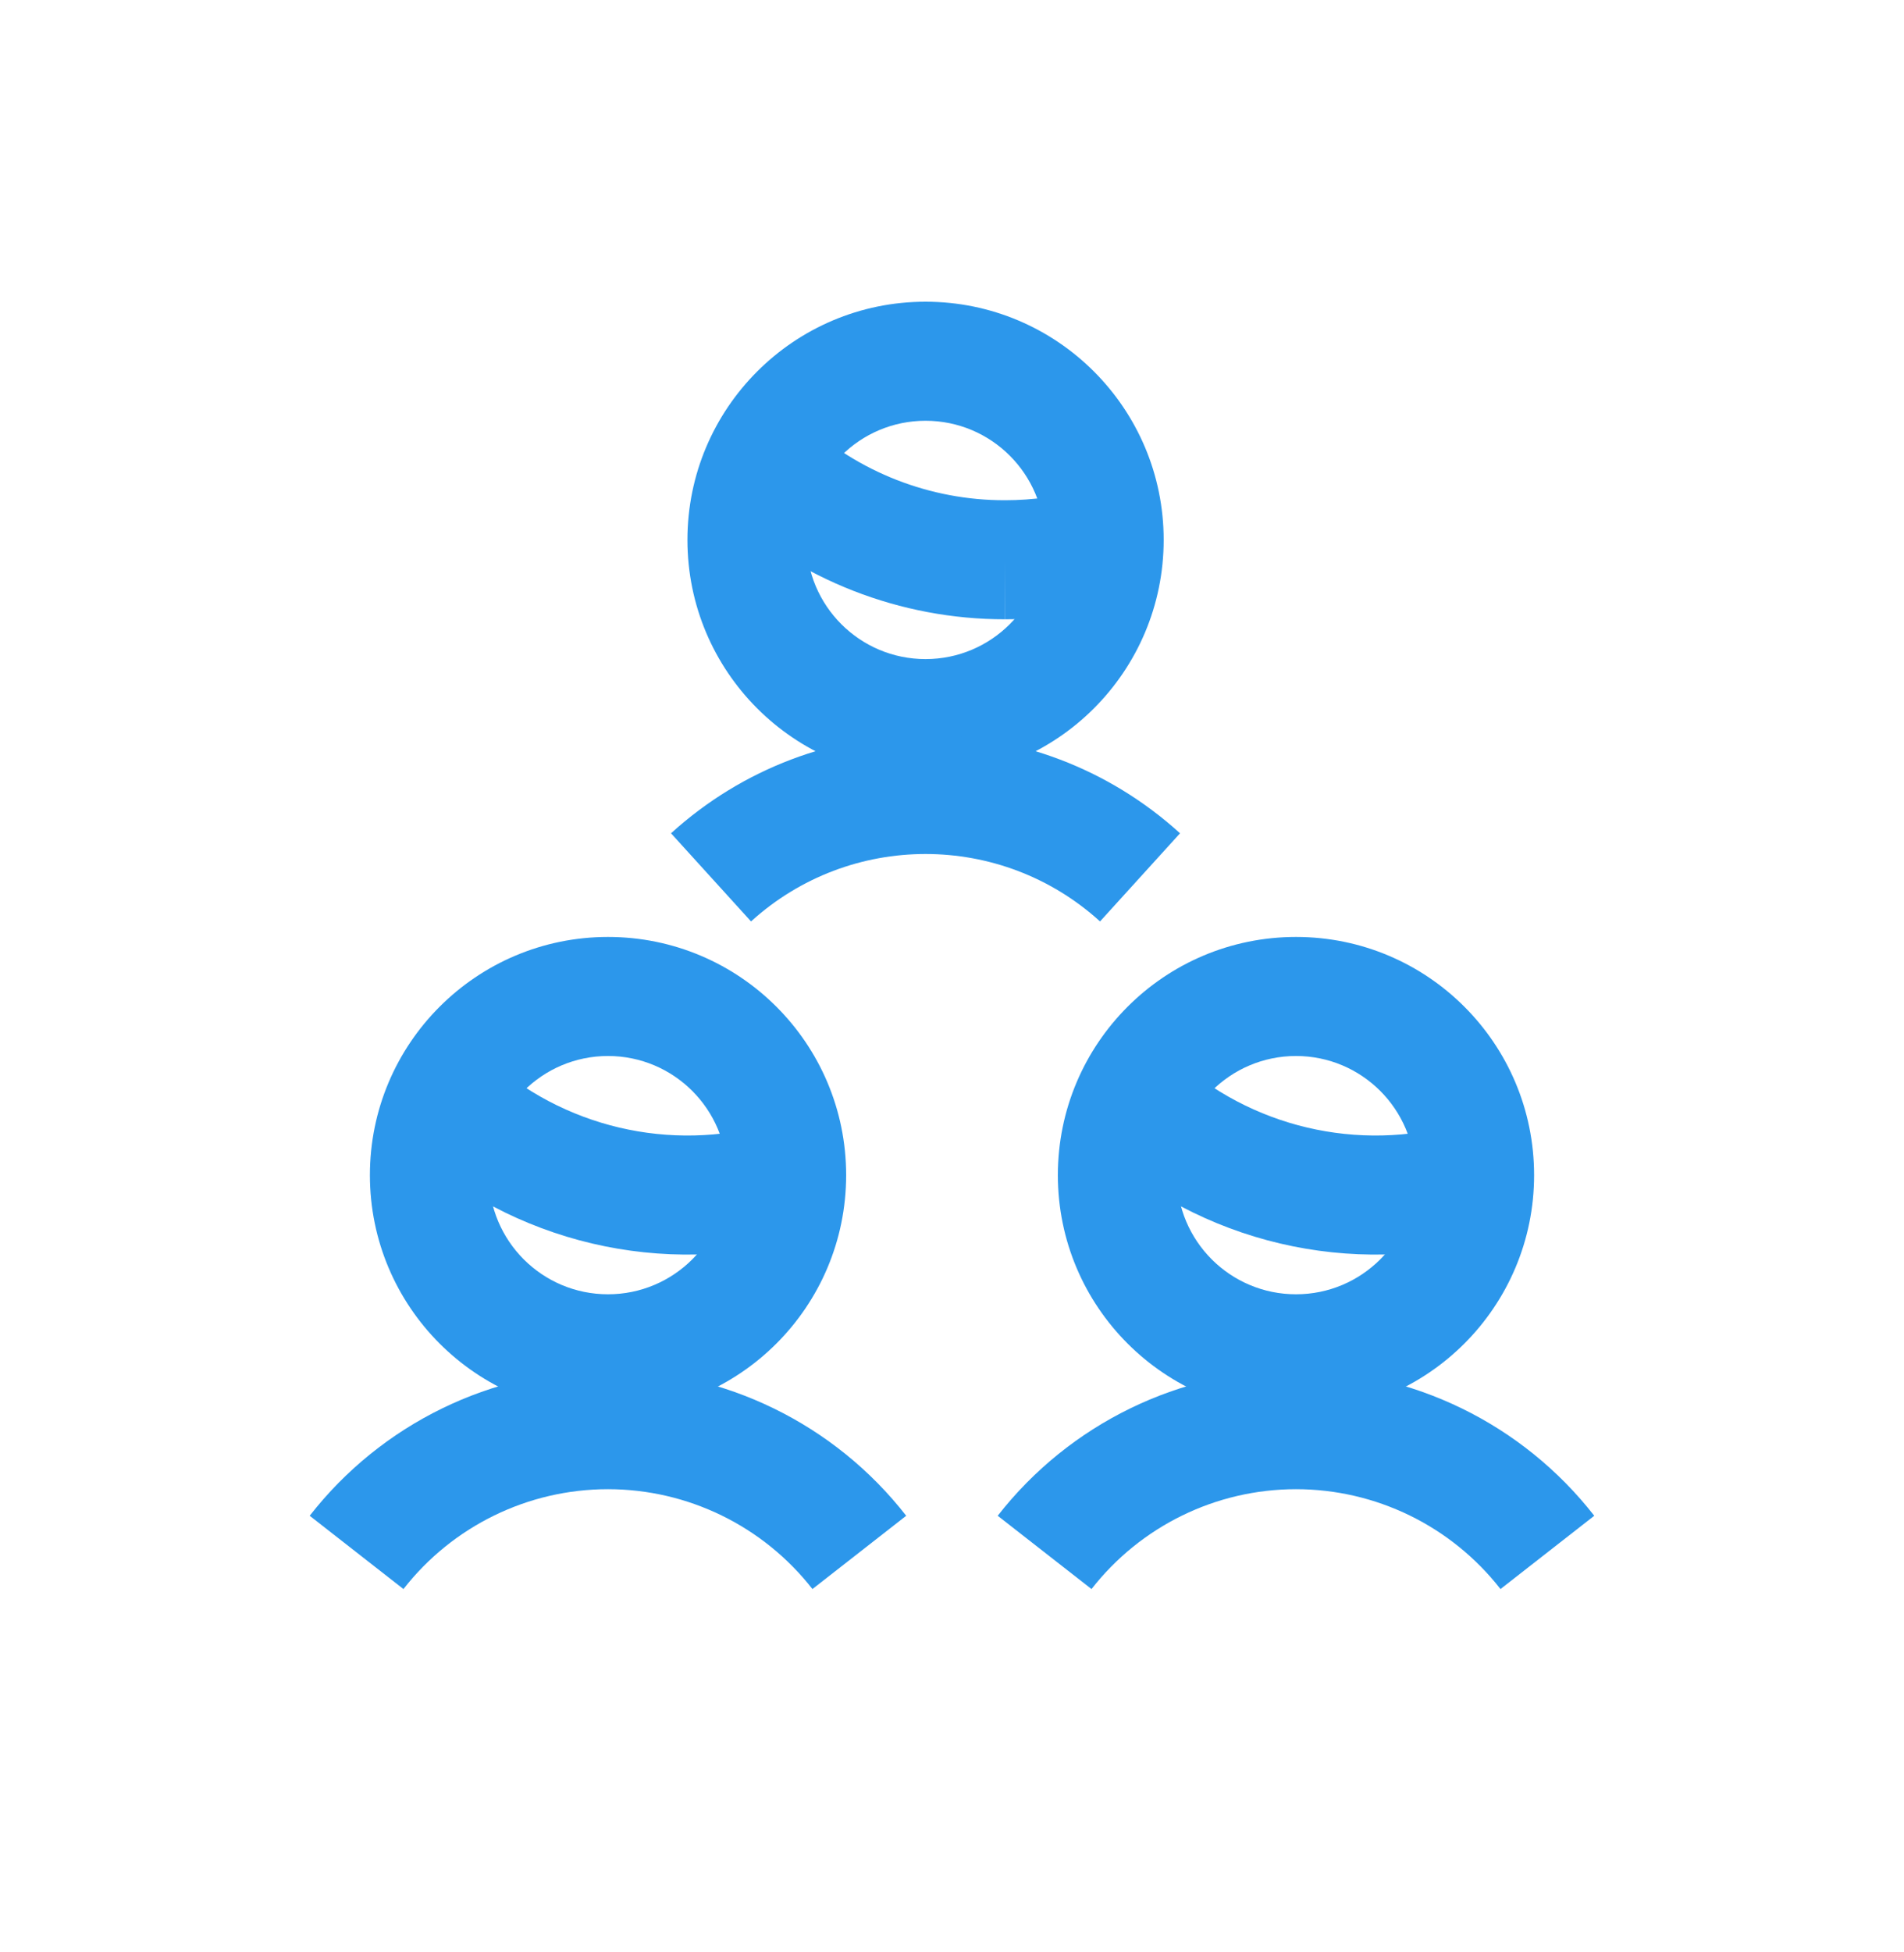 <svg width="40" height="41" viewBox="0 0 40 41" fill="none" xmlns="http://www.w3.org/2000/svg">
<path fill-rule="evenodd" clip-rule="evenodd" d="M14.442 11.338C14.442 8.576 16.681 6.336 19.444 6.336C22.207 6.336 24.447 8.576 24.447 11.338C24.447 14.101 22.207 16.341 19.444 16.341C16.681 16.341 14.442 14.101 14.442 11.338ZM19.444 8.836C18.062 8.836 16.942 9.956 16.942 11.338C16.942 12.72 18.062 13.841 19.444 13.841C20.826 13.841 21.947 12.72 21.947 11.338C21.947 9.956 20.826 8.836 19.444 8.836Z" fill="#2C97EB"/>
<path fill-rule="evenodd" clip-rule="evenodd" d="M14.097 17.499C17.13 14.745 21.758 14.745 24.791 17.499L23.11 19.35C21.031 17.462 17.857 17.462 15.778 19.35L14.097 17.499Z" fill="#2C97EB"/>
<path fill-rule="evenodd" clip-rule="evenodd" d="M16.881 8.855C18.032 9.918 19.543 10.507 21.11 10.505L21.113 10.505C21.701 10.505 22.285 10.423 22.85 10.26L23.543 12.662C22.753 12.89 21.934 13.005 21.112 13.005C18.916 13.007 16.8 12.182 15.185 10.693L16.881 8.855ZM21.112 13.005C21.112 13.005 21.111 13.005 21.111 13.005L21.112 11.755L21.114 13.005C21.113 13.005 21.113 13.005 21.112 13.005Z" fill="#2C97EB"/>
<path fill-rule="evenodd" clip-rule="evenodd" d="M22.224 24.678C22.224 21.915 24.464 19.676 27.227 19.676C29.989 19.676 32.229 21.915 32.229 24.678C32.229 27.441 29.989 29.68 27.227 29.68C24.464 29.68 22.224 27.441 22.224 24.678ZM27.227 22.176C25.845 22.176 24.724 23.296 24.724 24.678C24.724 26.06 25.845 27.18 27.227 27.18C28.609 27.18 29.729 26.06 29.729 24.678C29.729 23.296 28.609 22.176 27.227 22.176Z" fill="#2C97EB"/>
<path fill-rule="evenodd" clip-rule="evenodd" d="M20.96 31.831C22.467 29.901 24.779 28.773 27.227 28.773C29.675 28.773 31.987 29.901 33.493 31.831L31.523 33.37C30.49 32.047 28.905 31.273 27.227 31.273C25.548 31.273 23.964 32.047 22.931 33.37L20.96 31.831Z" fill="#2C97EB"/>
<path fill-rule="evenodd" clip-rule="evenodd" d="M24.661 22.195C26.27 23.673 28.534 24.206 30.633 23.601L31.325 26.004C28.388 26.85 25.222 26.104 22.97 24.037L24.661 22.195Z" fill="#2C97EB"/>
<path fill-rule="evenodd" clip-rule="evenodd" d="M7.771 24.678C7.771 21.915 10.011 19.676 12.773 19.676C15.536 19.676 17.776 21.915 17.776 24.678C17.776 27.441 15.536 29.68 12.773 29.68C10.011 29.68 7.771 27.441 7.771 24.678ZM12.773 22.176C11.391 22.176 10.271 23.296 10.271 24.678C10.271 26.06 11.391 27.18 12.773 27.18C14.155 27.18 15.276 26.06 15.276 24.678C15.276 23.296 14.155 22.176 12.773 22.176Z" fill="#2C97EB"/>
<path fill-rule="evenodd" clip-rule="evenodd" d="M6.506 31.831C8.012 29.901 10.324 28.773 12.772 28.773C15.22 28.773 17.532 29.901 19.038 31.831L17.068 33.37C16.035 32.047 14.45 31.273 12.772 31.273C11.094 31.273 9.509 32.047 8.476 33.37L6.506 31.831Z" fill="#2C97EB"/>
<path fill-rule="evenodd" clip-rule="evenodd" d="M10.208 22.195C11.817 23.673 14.08 24.206 16.18 23.601L16.872 26.004C13.934 26.85 10.768 26.104 8.517 24.037L10.208 22.195Z" fill="#2C97EB"/>
</svg>
